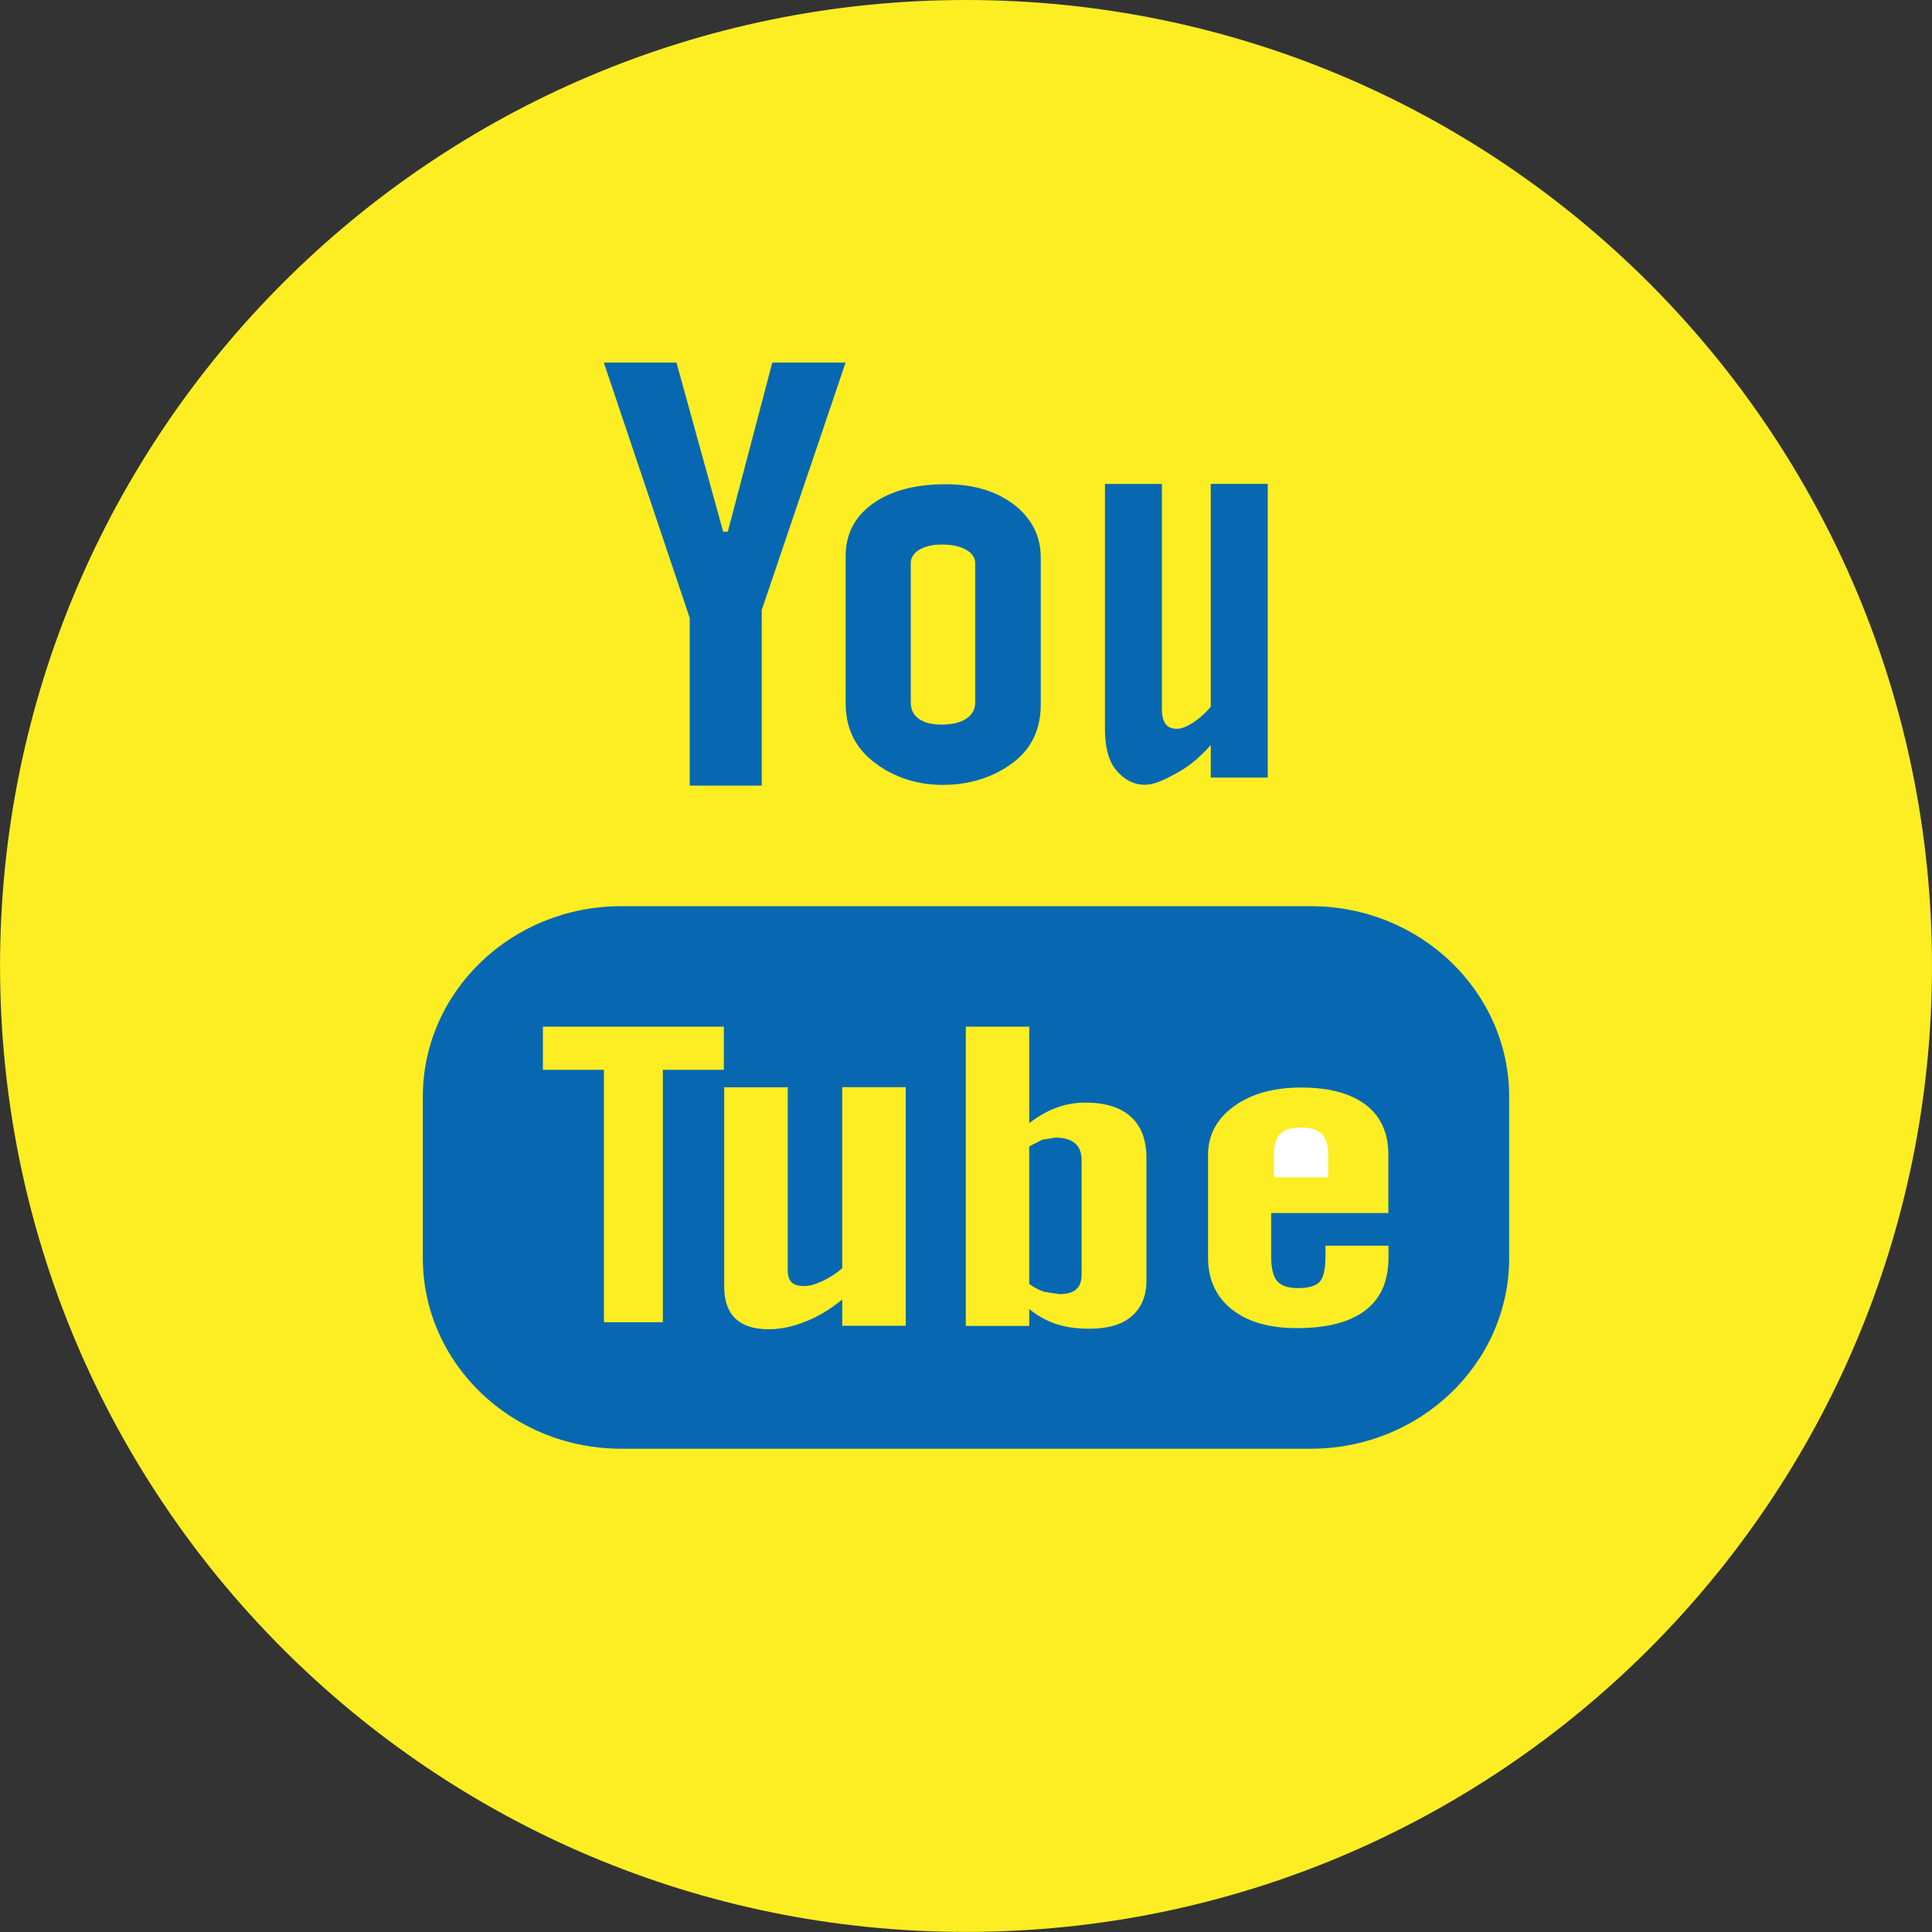 <?xml version="1.0" encoding="utf-8"?>
<!-- Generator: Adobe Illustrator 16.0.0, SVG Export Plug-In . SVG Version: 6.00 Build 0)  -->
<!DOCTYPE svg PUBLIC "-//W3C//DTD SVG 1.1//EN" "http://www.w3.org/Graphics/SVG/1.1/DTD/svg11.dtd">
<svg version="1.1" id="Layer_1" xmlns="http://www.w3.org/2000/svg" xmlns:xlink="http://www.w3.org/1999/xlink" x="0px" y="0px"
	 width="46.31px" height="46.31px" viewBox="0 0 46.31 46.31" enable-background="new 0 0 46.31 46.31" xml:space="preserve">
<rect x="0" y="0" width="46.31" height="46.31" fill="#333333" stroke="none"/>
<path fill="#FCEE23" d="M23.154,0C35.943,0,46.31,10.367,46.31,23.154c0,12.788-10.366,23.154-23.155,23.154
	S0.001,35.942,0.001,23.154C0.001,10.368,10.366,0,23.154,0"/>
<path fill="#0768B1" d="M25.301,27.268l-0.319,0.052L24.67,27.48v3.296c0.121,0.086,0.241,0.15,0.357,0.188l0.364,0.056
	c0.185,0,0.318-0.036,0.405-0.113c0.086-0.073,0.13-0.194,0.13-0.36v-2.734c0-0.182-0.05-0.316-0.156-0.407
	C25.66,27.313,25.505,27.268,25.301,27.268 M16.531,18.831h1.727v-4.207l2.011-5.933h-1.757l-1.067,4.055h-0.11l-1.12-4.055h-1.741
	l2.059,6.123V18.831 M33.278,29.077H30.47v1.032c0,0.288,0.047,0.488,0.144,0.601c0.099,0.111,0.265,0.166,0.498,0.166
	c0.246,0,0.414-0.047,0.513-0.142c0.095-0.095,0.147-0.302,0.147-0.626v-0.249h1.51v0.28c0,0.563-0.181,0.984-0.555,1.27
	c-0.367,0.283-0.917,0.426-1.648,0.426c-0.658,0-1.177-0.151-1.554-0.451c-0.377-0.299-0.568-0.715-0.568-1.242v-2.463
	c0-0.473,0.209-0.864,0.626-1.164c0.415-0.299,0.948-0.447,1.606-0.447c0.671,0,1.188,0.139,1.55,0.416
	c0.359,0.275,0.54,0.675,0.54,1.193V29.077 M27.48,30.69c0,0.374-0.119,0.659-0.354,0.861c-0.232,0.201-0.578,0.299-1.021,0.299
	c-0.298,0-0.561-0.038-0.789-0.114c-0.23-0.077-0.447-0.196-0.645-0.358v0.404H23.15V24.61h1.521v2.311
	c0.206-0.158,0.421-0.283,0.646-0.367c0.229-0.086,0.461-0.125,0.693-0.125c0.477,0,0.841,0.111,1.091,0.334
	c0.253,0.227,0.379,0.559,0.379,0.99V30.69z M21.712,31.778h-1.523V31.15c-0.284,0.231-0.574,0.409-0.882,0.528
	c-0.303,0.123-0.598,0.184-0.884,0.184c-0.353,0-0.617-0.086-0.796-0.258c-0.177-0.169-0.268-0.424-0.268-0.764v-4.778h1.523v4.383
	c0,0.136,0.032,0.231,0.093,0.292c0.066,0.063,0.173,0.09,0.314,0.09c0.11,0,0.254-0.039,0.425-0.119
	c0.172-0.08,0.33-0.182,0.474-0.308v-4.34h1.523V31.778 M17.351,25.643h-1.462v6.052h-1.413v-6.052h-1.463V24.61h4.338V25.643
	 M31.418,21.721H14.892c-2.629,0-4.757,2.048-4.757,4.569v3.864c0,2.524,2.128,4.572,4.757,4.572h16.526
	c2.626,0,4.757-2.048,4.757-4.572V26.29C36.175,23.769,34.045,21.721,31.418,21.721 M27.441,18.811c0.258,0,0.52-0.148,0.792-0.295
	c0.274-0.151,0.537-0.371,0.789-0.657v0.78h1.366v-7.041h-1.366v5.344c-0.128,0.152-0.271,0.278-0.421,0.378
	c-0.155,0.099-0.283,0.149-0.383,0.149c-0.129,0-0.223-0.036-0.277-0.113c-0.059-0.073-0.09-0.194-0.09-0.359V11.6h-1.365v5.882
	c0,0.42,0.083,0.734,0.24,0.942C26.887,18.633,27.124,18.811,27.441,18.811 M21.831,13.502c0-0.134,0.069-0.241,0.207-0.326
	c0.138-0.082,0.318-0.123,0.538-0.123c0.24,0,0.434,0.041,0.58,0.123c0.147,0.085,0.22,0.193,0.22,0.326v3.337
	c0,0.165-0.072,0.295-0.217,0.389c-0.145,0.093-0.338,0.14-0.583,0.14c-0.239,0-0.424-0.044-0.553-0.139
	c-0.127-0.091-0.192-0.221-0.192-0.39V13.502z M22.596,18.814c0.732,0,1.306-0.233,1.726-0.564c0.417-0.333,0.625-0.786,0.625-1.368
	v-3.511c0-0.516-0.212-0.943-0.637-1.272c-0.428-0.328-0.973-0.492-1.642-0.492c-0.729,0-1.314,0.155-1.748,0.466
	c-0.434,0.313-0.65,0.73-0.65,1.258v3.522c0,0.579,0.211,1.036,0.634,1.379C21.325,18.575,21.892,18.814,22.596,18.814"/>
<path fill="#FFFFFF" d="M31.192,27.027c-0.234,0-0.401,0.049-0.504,0.151c-0.102,0.096-0.15,0.262-0.15,0.491v0.552h1.298V27.67
	c0-0.229-0.054-0.394-0.154-0.491C31.581,27.076,31.415,27.027,31.192,27.027"/>
</svg>
